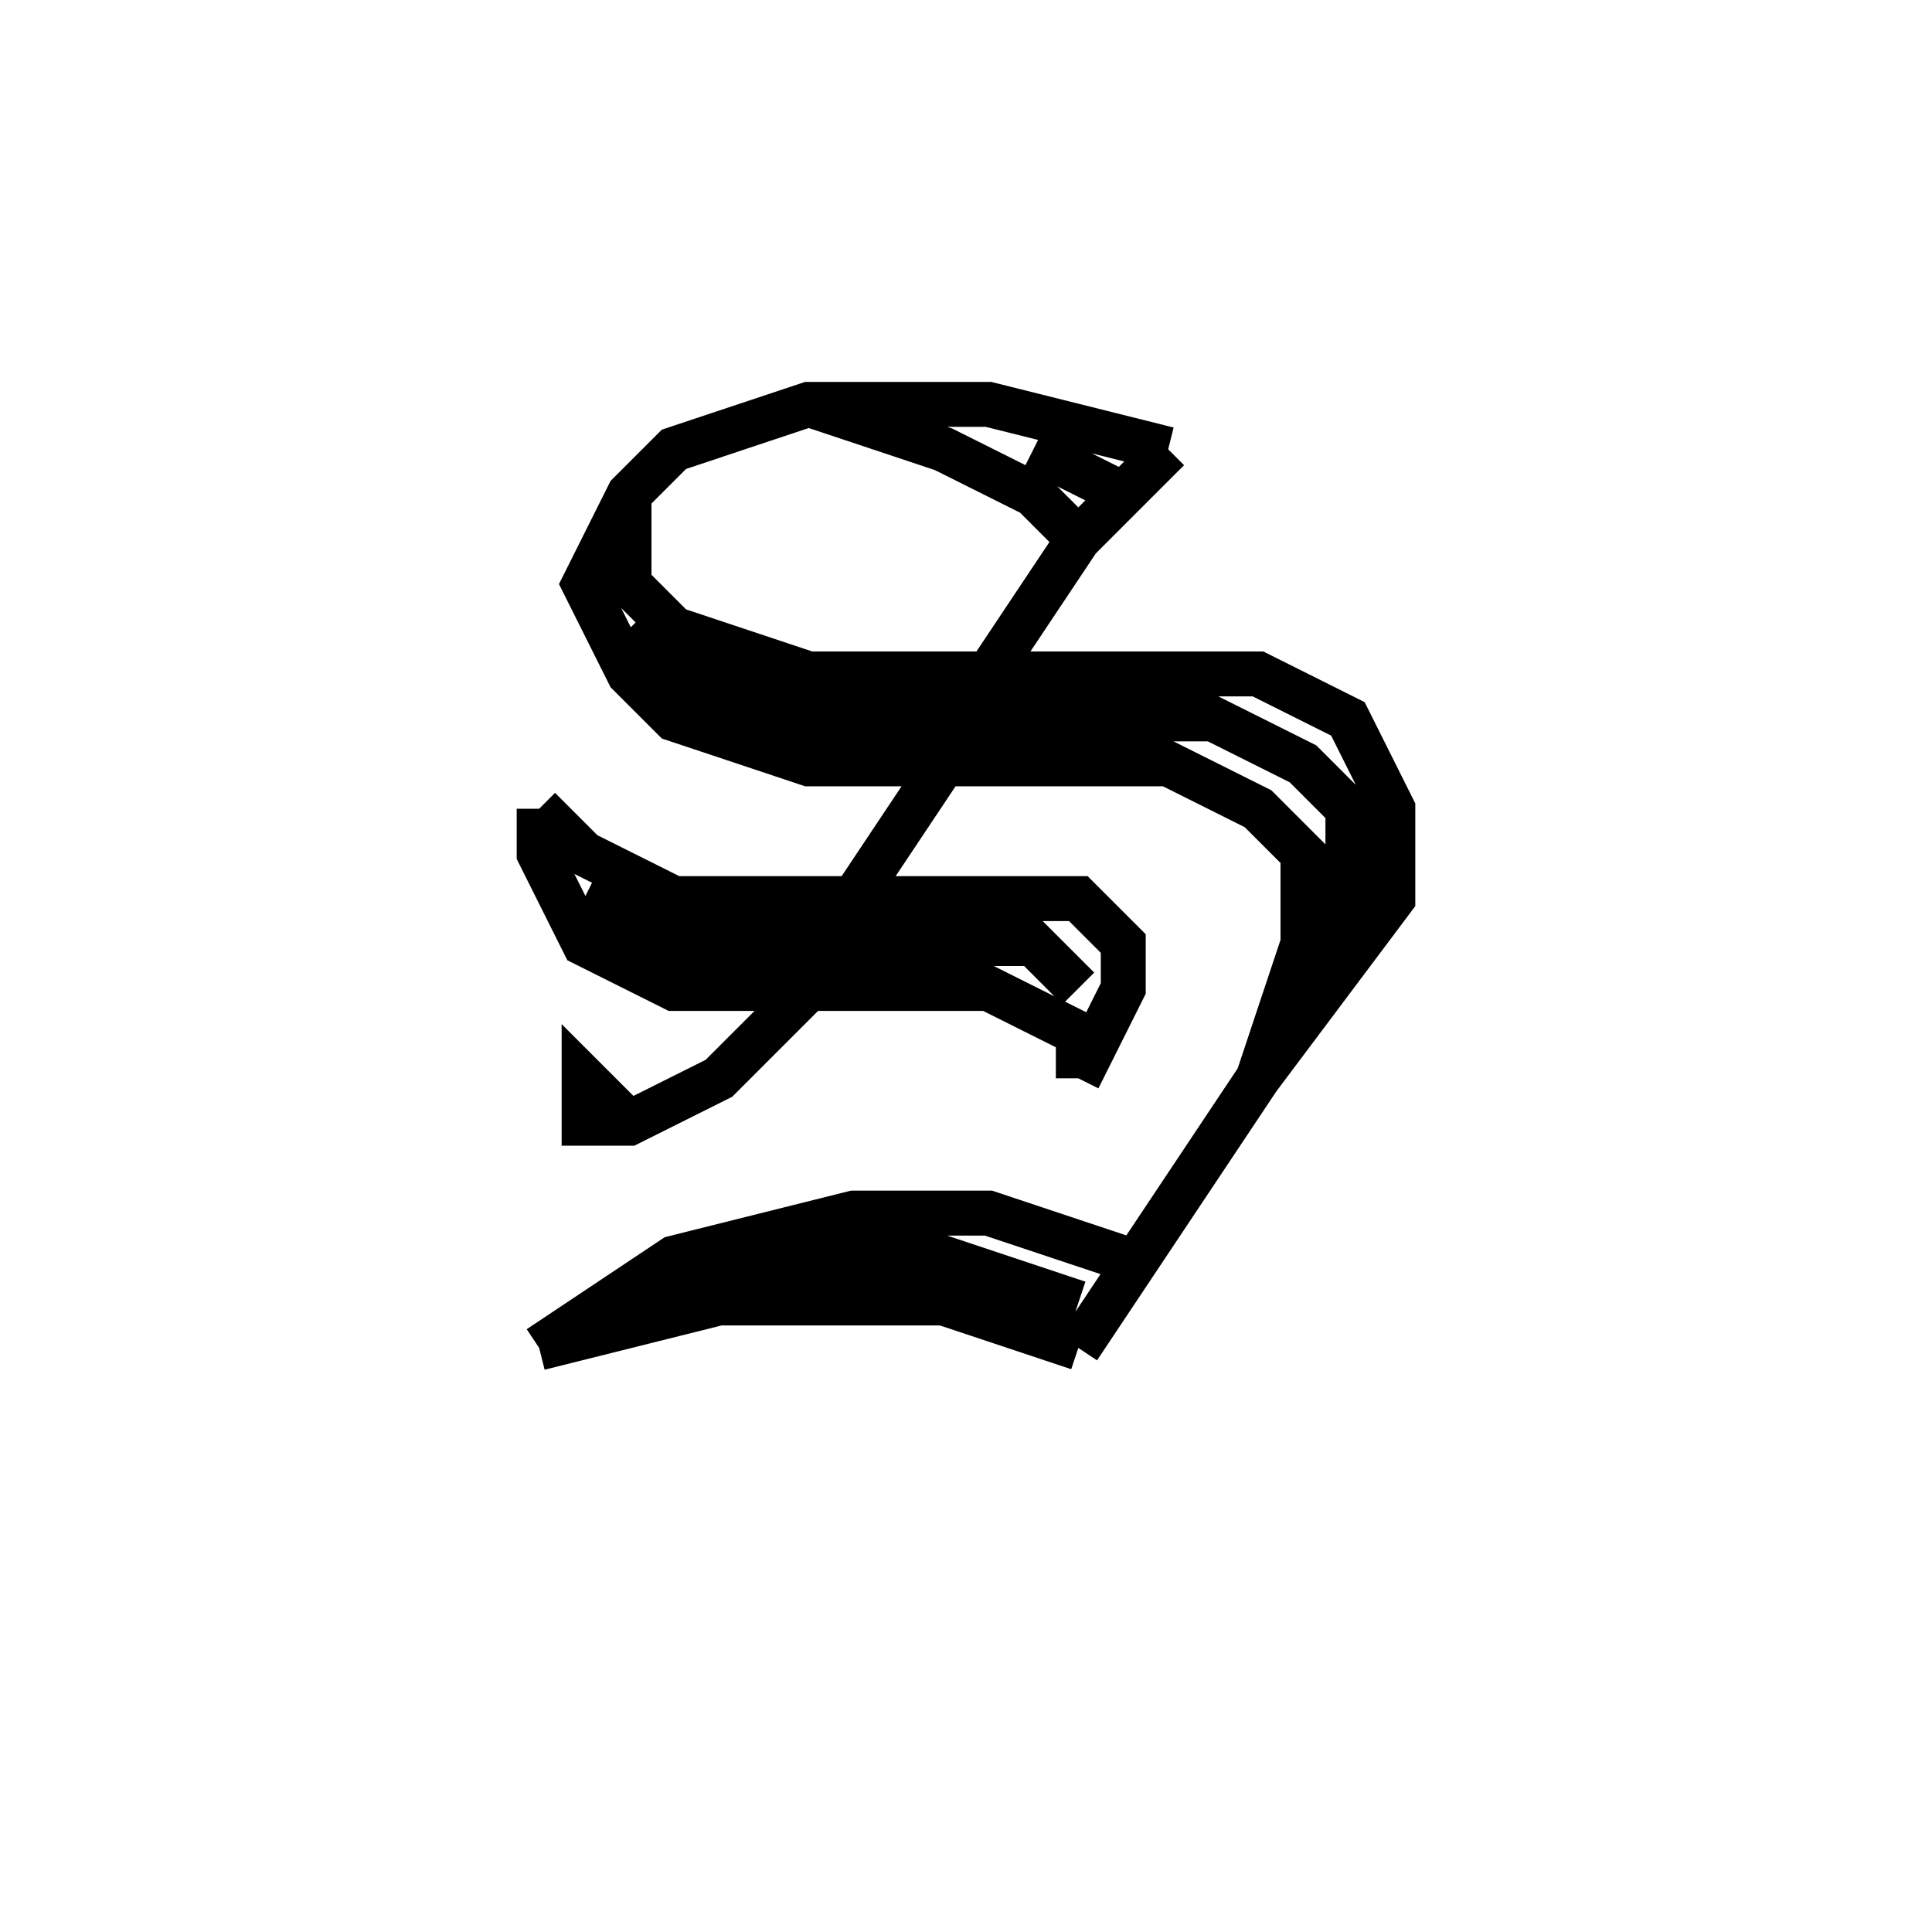 <svg xmlns='http://www.w3.org/2000/svg' 
xmlns:xlink='http://www.w3.org/1999/xlink' 
viewBox = '-21 -21 43 43' >
<path d = '
	M 3, -9
	L 2, -10
	L 0, -11
	L -3, -12

	M 4, -10
	L 2, -11

	M 5, -11
	L 1, -12
	L -3, -12
	L -6, -11
	L -7, -10
	L -8, -8
	L -7, -6
	L -6, -5
	L -3, -4
	L 5, -4
	L 7, -3
	L 8, -2
	L 8, 0
	L 7, 3

	M -7, -7
	L -6, -6
	L -3, -5
	L 6, -5
	L 8, -4
	L 9, -3
	L 9, -1
	L 8, 1

	M -7, -10
	L -7, -8
	L -6, -7
	L -3, -6
	L 7, -6
	L 9, -5
	L 10, -3
	L 10, -1
	L 7, 3
	L 3, 9

	M -9, -3
	L -8, -2
	L -6, -1
	L 3, -1
	L 4, 0
	L 4, 1
	L 3, 3

	M -8, -1
	L -6, 0
	L 2, 0
	L 3, 1

	M -9, -3
	L -9, -2
	L -8, 0
	L -6, 1
	L 1, 1
	L 3, 2
	L 3, 3

	M -9, 9
	L -6, 7
	L -2, 6
	L 1, 6
	L 4, 7

	M -7, 8
	L -4, 7
	L 0, 7
	L 3, 8

	M -9, 9
	L -5, 8
	L 0, 8
	L 3, 9

	M 5, -11
	L 3, -9
	L 1, -6

	M 0, -4
	L -2, -1

	M -3, 1
	L -5, 3
	L -7, 4
	L -8, 4
	L -8, 3
	L -7, 4

' fill='none' stroke='black' />
</svg>